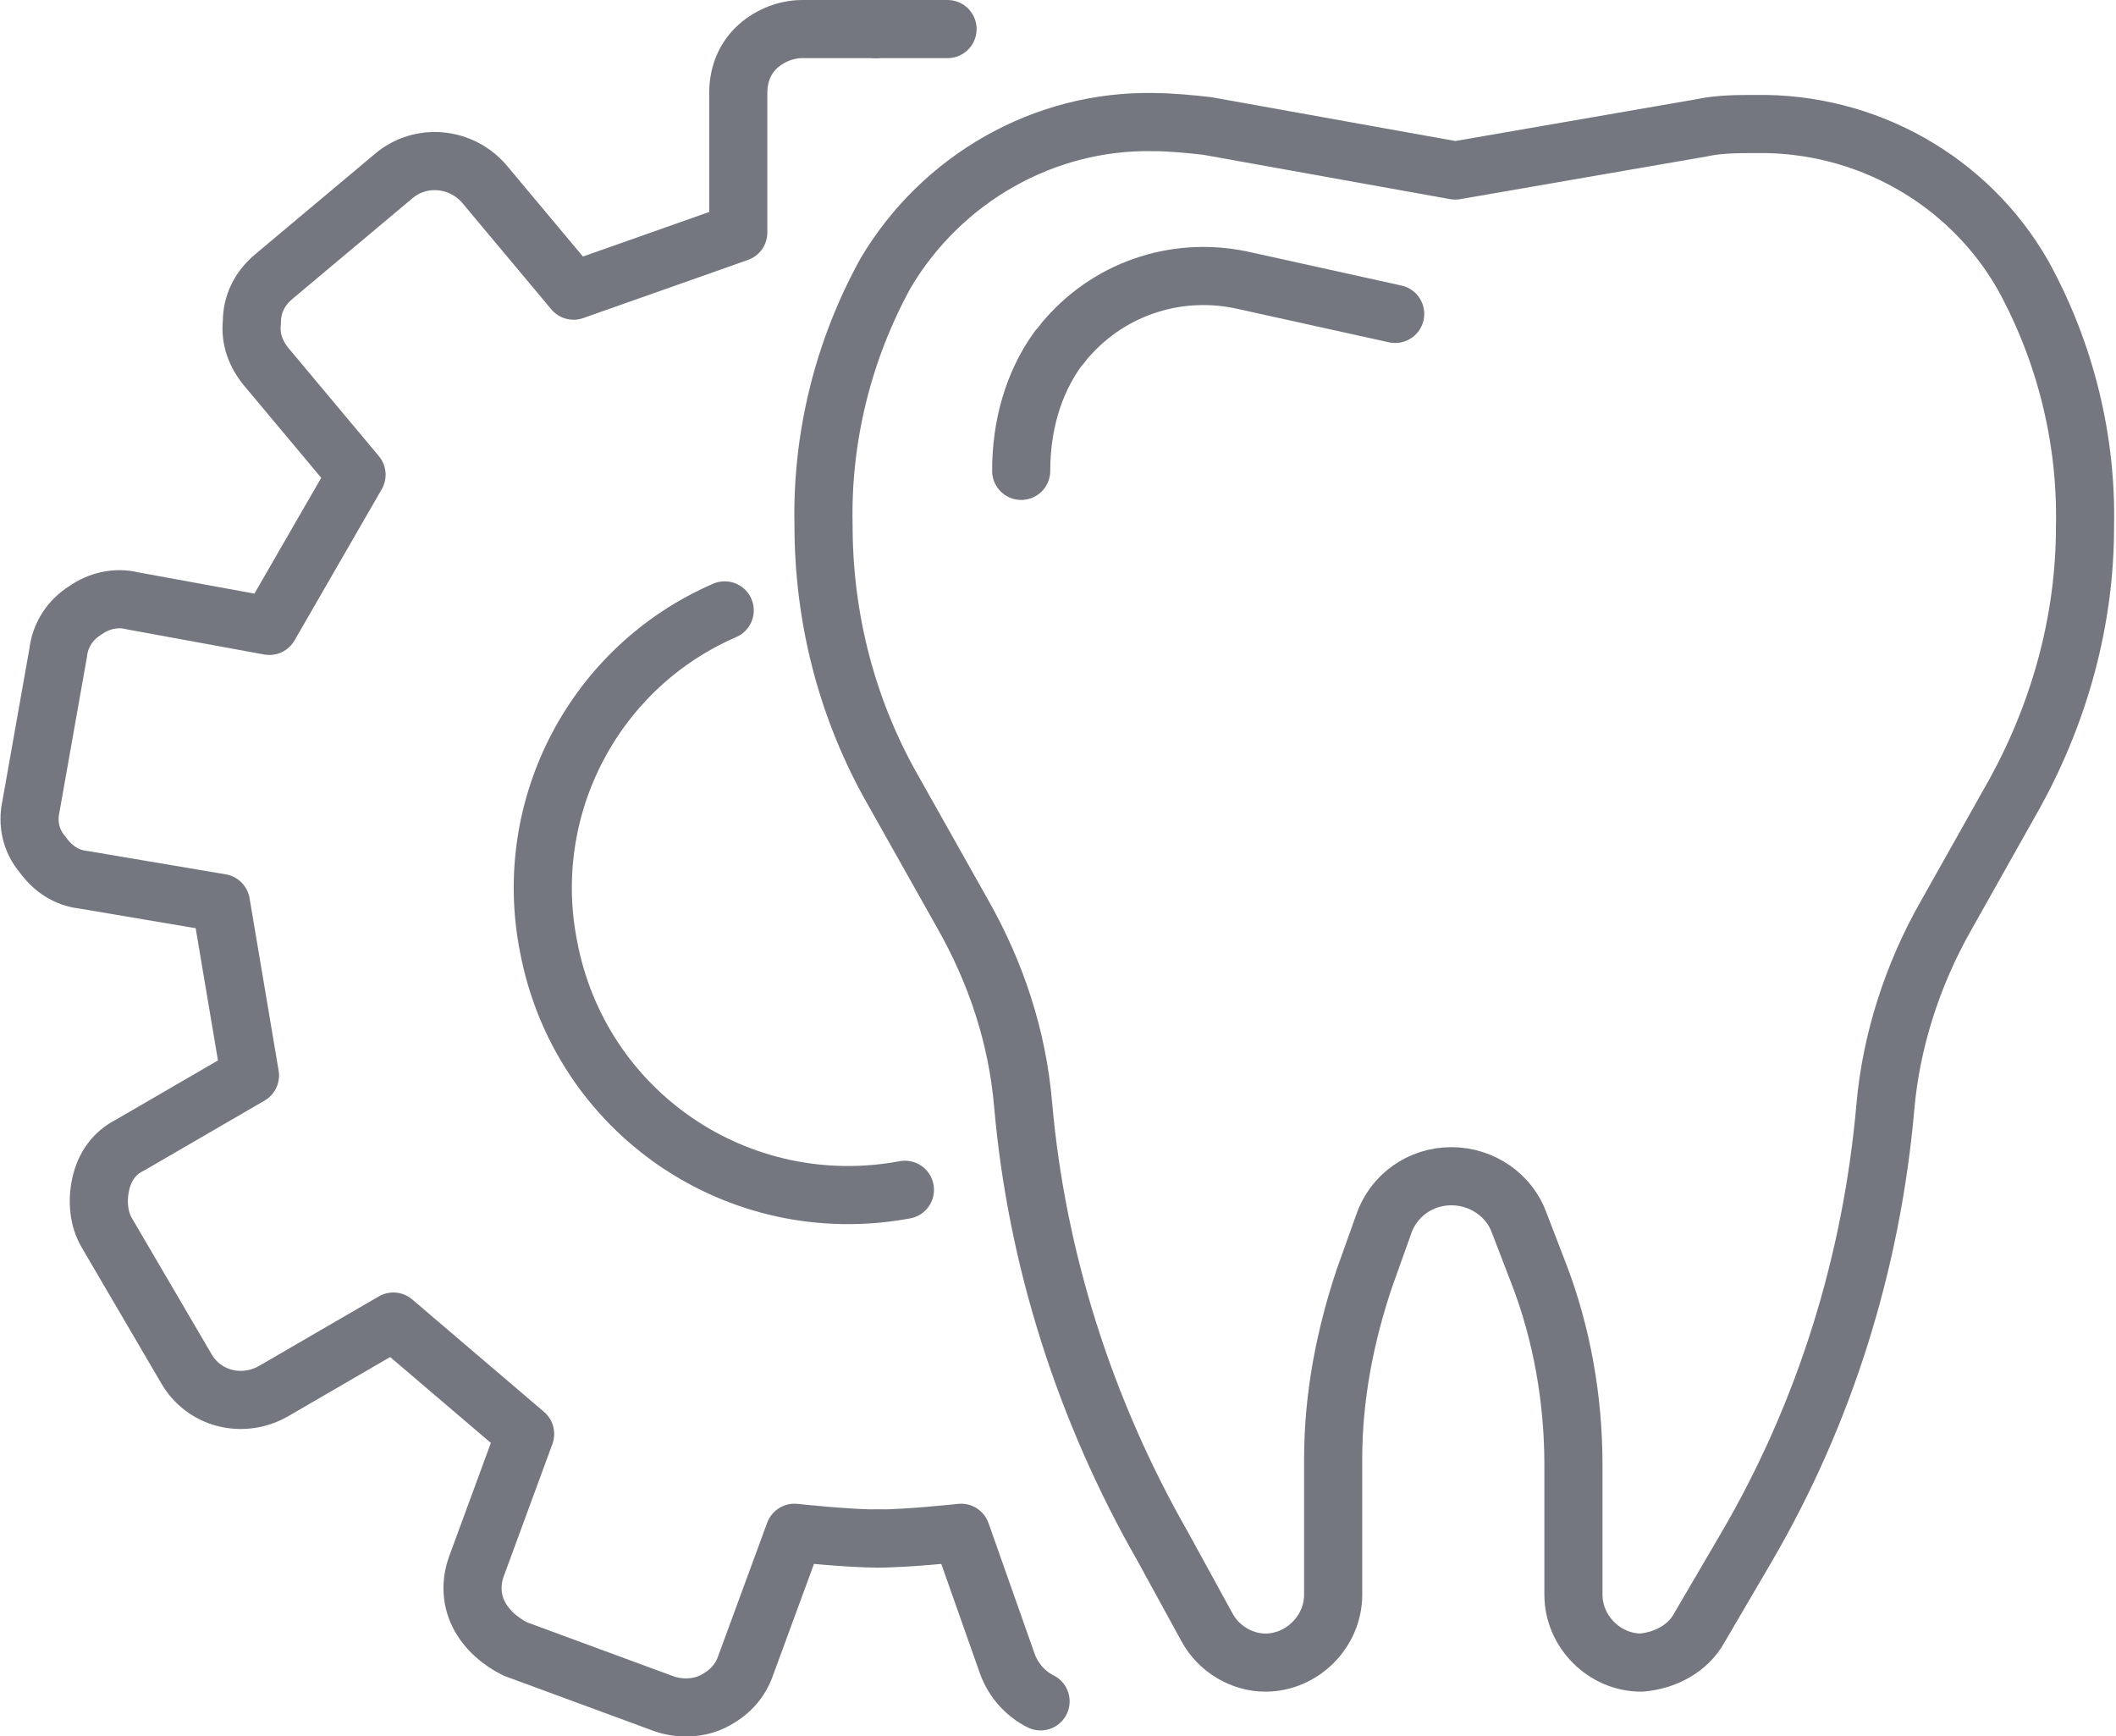 <?xml version="1.0" encoding="utf-8"?>
<!-- Generator: Adobe Illustrator 22.0.0, SVG Export Plug-In . SVG Version: 6.00 Build 0)  -->
<svg version="1.1" id="Слой_1" xmlns="http://www.w3.org/2000/svg" xmlns:xlink="http://www.w3.org/1999/xlink" x="0px" y="0px"
	 viewBox="0 0 109.2 89.6" style="enable-background:new 0 0 109.2 89.6;" xml:space="preserve">
<style type="text/css">
	.st0{fill:none;stroke:#74777F;stroke-width:3;stroke-linecap:round;stroke-linejoin:round;}
</style>
<title>Tooth Settings</title>
<g id="Слой_2_1_">
	<g id="_лой_1">
		<g id="_Группа_">
			<g id="_Группа_2">
				<path id="_Контур_" class="st0" d="M75.1,8.8l12.7-2.2c0.9-0.2,1.9-0.2,2.8-0.2l0,0c5.7-0.1,11,2.9,13.8,7.8
					c2.2,4,3.3,8.5,3.2,13l0,0c0,4.8-1.3,9.5-3.6,13.7l-3.6,6.4c-1.7,3-2.8,6.4-3.1,9.8c-0.7,8-3.1,15.8-7.2,22.8L87.7,84
					c-0.6,1.1-1.8,1.7-3,1.8l0,0c-1.9,0-3.5-1.6-3.5-3.5l0,0v-6.7c0-3.4-0.6-6.8-1.8-9.9l-1-2.6c-0.5-1.4-1.9-2.4-3.5-2.4l0,0
					c-1.6,0-3,1-3.5,2.5l-1,2.8c-1,3-1.6,6.1-1.6,9.3v7c0,1.9-1.6,3.5-3.5,3.5l0,0l0,0c-1.2,0-2.4-0.7-3-1.8L60,79.8
					c-4-7-6.5-14.8-7.2-22.8c-0.3-3.5-1.4-6.8-3.1-9.8l-3.6-6.4c-2.4-4.2-3.6-8.9-3.6-13.7l0,0c-0.1-4.5,1-9,3.2-13
					c2.9-4.9,8.2-7.9,13.8-7.8l0,0c0.9,0,1.9,0.1,2.8,0.2L75.1,8.8"/>
				<path id="_Контур_2" class="st0" d="M72,16.2l-7.7-1.7c-3.4-0.8-6.9,0.3-9.2,2.9c-0.2,0.2-0.3,0.4-0.5,0.6
					c-1.3,1.8-1.9,4-1.9,6.3"/>
			</g>
			<g id="_Группа_3">
				<path id="_Контур_3" class="st0" d="M45.2,1.5h-3.8c-0.9,0-1.8,0.4-2.4,1c-0.6,0.6-0.9,1.4-0.9,2.3V12l-8.5,3L25,9.5
					c-1.2-1.4-3.3-1.6-4.7-0.4l0,0l-6.2,5.2c-0.7,0.6-1.1,1.4-1.1,2.3c-0.1,0.9,0.2,1.7,0.8,2.4l4.6,5.5l-4.5,7.8L6.8,31
					c-0.8-0.2-1.7,0-2.4,0.5C3.6,32,3.1,32.8,3,33.7l-1.4,7.9c-0.2,0.9,0,1.8,0.6,2.5c0.5,0.7,1.2,1.2,2.1,1.3l7.1,1.2l1.5,8.9
					l-6.2,3.6c-0.8,0.4-1.3,1.1-1.5,2s-0.1,1.8,0.3,2.5l4.1,7c0.9,1.6,2.9,2.1,4.5,1.2l0,0l6.2-3.6l6.8,5.8l-2.5,6.8
					c-0.3,0.8-0.3,1.7,0.1,2.5s1.1,1.4,1.9,1.8l7.6,2.8c0.8,0.3,1.8,0.3,2.6-0.1s1.4-1,1.7-1.9l2.5-6.8c0,0,2.7,0.3,4.4,0.3"/>
				<path id="_Контур_4" class="st0" d="M45.2,79.4c1.7,0,4.4-0.3,4.4-0.3l2.4,6.8c0.3,0.8,0.9,1.5,1.7,1.9"/>
			</g>
			<line id="_Контур_5" class="st0" x1="45.2" y1="1.5" x2="48.9" y2="1.5"/>
			<path id="_Контур_6" class="st0" d="M46.7,61.4c-8.6,1.6-16.8-4-18.4-12.6c-1.4-7.2,2.4-14.4,9.1-17.3"/>
		</g>
	</g>
</g>
</svg>
